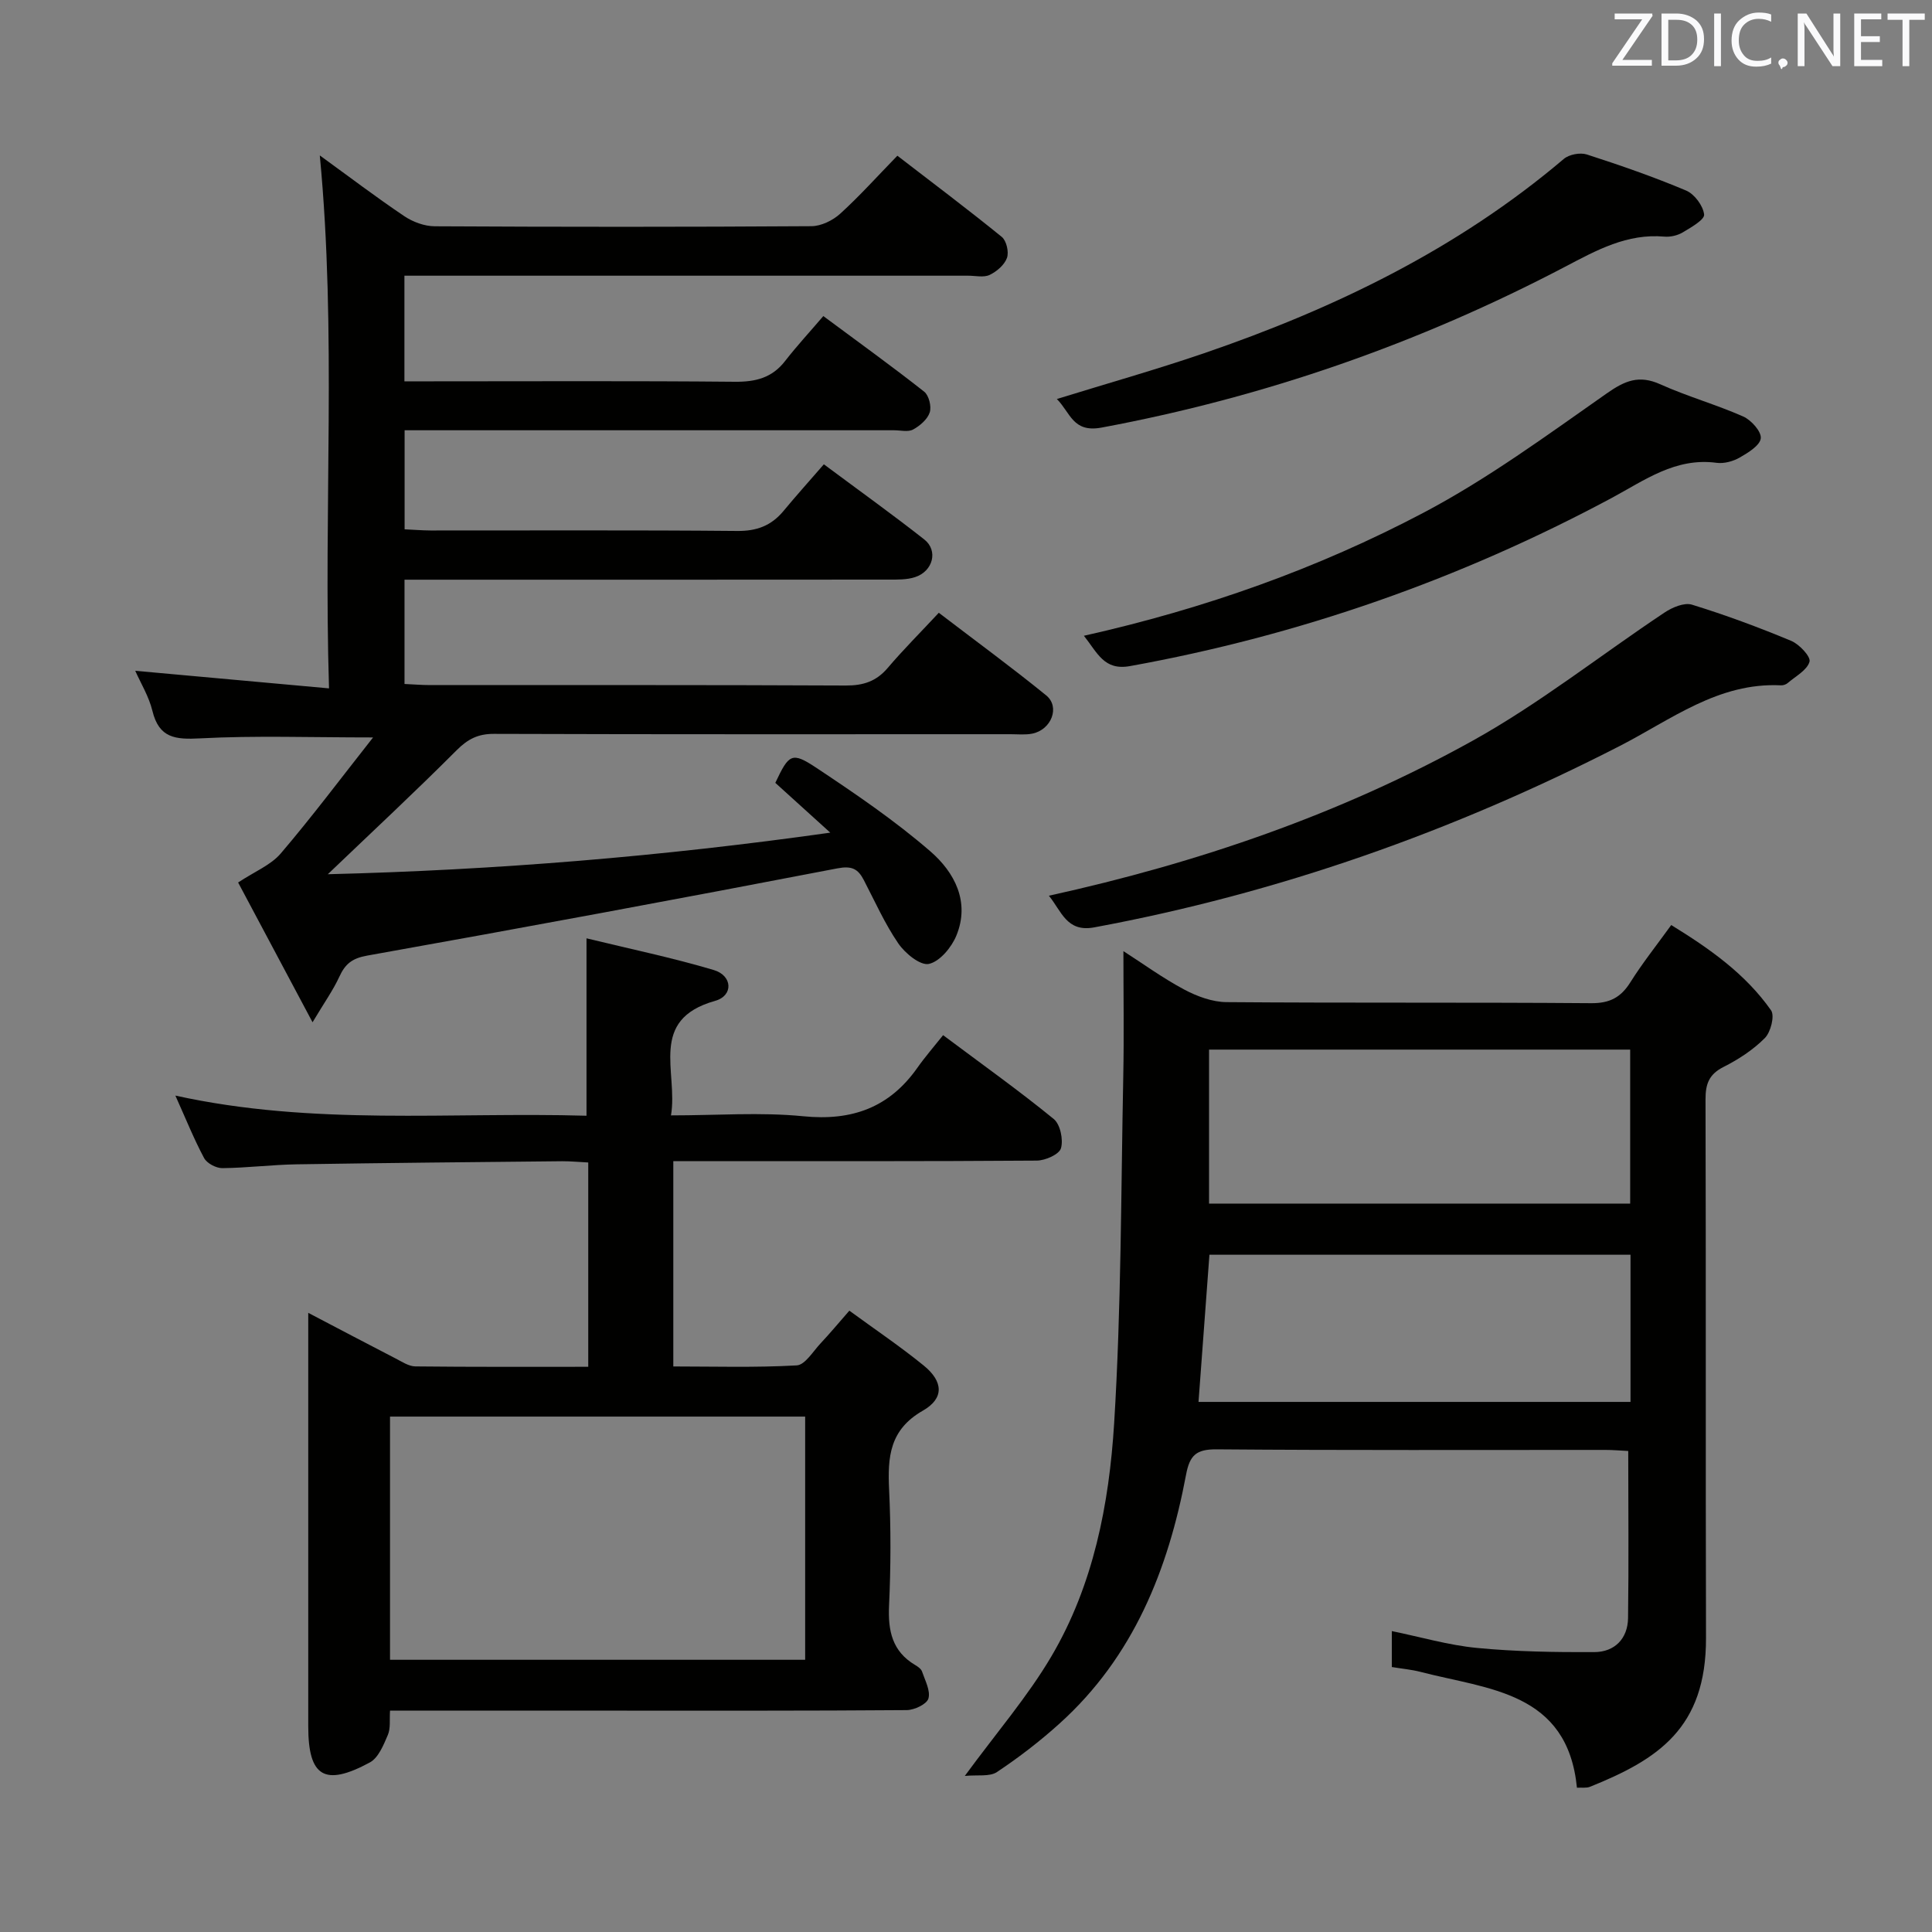 <svg enable-background="new 0 0 400 400" viewBox="0 0 400 400" xmlns="http://www.w3.org/2000/svg"><rect x="0" y="0" width="400" height="400" fill="#808080" stroke="none"/><path d="m171.9 172.39c-3.79-3.44-7.59-6.87-11.38-10.31 2.83-5.98 3.39-6.5 8.5-3.11 8.13 5.4 16.26 10.94 23.62 17.31 4.96 4.3 8.25 10.43 5.36 17.44-1 2.43-3.43 5.36-5.69 5.85-1.78.38-4.93-2.2-6.33-4.25-2.8-4.09-4.84-8.7-7.14-13.12-1.21-2.32-2.48-2.99-5.49-2.41-32.41 6.24-64.85 12.26-97.34 18.06-3.13.56-4.54 1.73-5.75 4.36-1.28 2.79-3.1 5.33-5.55 9.44-5.8-10.89-10.89-20.44-15.41-28.94 3.45-2.28 6.76-3.6 8.81-5.99 6.42-7.52 12.36-15.45 19.13-24.04-13.05 0-24.44-.41-35.78.19-5.14.27-8.53-.02-9.91-5.71-.72-2.96-2.4-5.69-3.55-8.28 13.22 1.2 26.2 2.38 40.12 3.64-1.16-37.35 1.61-73.56-1.91-110.34 5.96 4.32 11.6 8.61 17.47 12.56 1.79 1.21 4.2 2.1 6.33 2.11 26 .14 51.99.15 77.99-.02 2.01-.01 4.42-1.19 5.95-2.58 4.04-3.67 7.7-7.76 11.84-12.01 7.52 5.79 14.68 11.17 21.62 16.81.97.79 1.51 3.14 1.07 4.35-.52 1.45-2.12 2.82-3.59 3.52-1.23.58-2.94.16-4.44.16-37 0-73.99 0-110.99 0-1.8 0-3.6 0-5.73 0v21.87h5.42c21 0 42-.11 62.99.09 4.31.04 7.71-.81 10.41-4.3 2.45-3.15 5.17-6.09 7.91-9.3 7.68 5.7 14.39 10.53 20.88 15.65.98.77 1.55 3.08 1.15 4.3-.47 1.43-2.03 2.77-3.45 3.54-1.04.56-2.61.15-3.94.15-31.83 0-63.66 0-95.49 0-1.82 0-3.64 0-5.84 0v20.51c1.85.08 3.61.23 5.37.24 21.16.02 42.33-.1 63.49.1 4.04.04 7.04-1.09 9.56-4.11 2.66-3.21 5.45-6.31 8.38-9.69 7.58 5.64 14.3 10.45 20.79 15.56 2.93 2.3 1.82 6.58-1.91 7.8-1.68.55-3.59.51-5.4.51-31.5.03-62.99.02-94.49.02-1.82 0-3.64 0-5.81 0v21.59c1.83.08 3.58.23 5.34.23 28.66.01 57.33-.05 85.99.09 3.64.02 6.34-.85 8.71-3.64 3.23-3.8 6.77-7.33 10.58-11.42 7.82 5.98 15.18 11.36 22.24 17.11 2.92 2.38 1.06 7.12-2.89 7.91-1.45.29-2.99.12-4.49.12-35.66 0-71.33.05-106.99-.07-3.28-.01-5.39 1.08-7.7 3.39-8.55 8.57-17.42 16.82-26.67 25.67 34.79-.86 69.19-3.68 104.03-8.61z" fill="#010100"/><path d="m337.11 300.41c-1.49-.07-3.11-.22-4.73-.22-26.83-.01-53.66.1-80.49-.12-4.21-.03-5.57 1.2-6.33 5.26-3.7 19.66-10.89 37.69-26.16 51.48-4.06 3.67-8.44 7.04-12.99 10.07-1.52 1.02-4.04.54-6.66.81 6.62-9.03 13.04-16.46 17.94-24.78 8.69-14.75 11.94-31.47 12.98-48.21 1.48-23.89 1.41-47.88 1.89-71.83.17-8.46.03-16.92.03-25.95 4.04 2.59 8.14 5.58 12.58 7.95 2.65 1.41 5.83 2.59 8.77 2.61 25.16.2 50.33.02 75.49.22 3.84.03 6.15-1.19 8.12-4.33 2.47-3.93 5.37-7.58 8.46-11.85 7.95 4.89 15.36 10.1 20.67 17.66.79 1.13-.07 4.52-1.29 5.74-2.42 2.44-5.46 4.42-8.55 5.98-3.01 1.52-3.74 3.52-3.73 6.72.11 37.16 0 74.33.1 111.49.05 18.74-10 25.18-24.03 30.83-.73.29-1.64.13-2.69.19-1.97-19.93-18.37-20.34-32.37-23.98-1.89-.49-3.87-.66-5.96-1.01 0-2.43 0-4.56 0-7.44 5.92 1.21 11.73 2.92 17.65 3.49 8.05.77 16.19.9 24.29.86 4.19-.02 6.9-2.78 6.97-7.02.16-11.42.04-22.85.04-34.62zm-86.79-83.1v31.88h87.19c0-10.82 0-21.23 0-31.88-29.07 0-57.82 0-87.19 0zm.08 42.47c-.76 10.33-1.51 20.34-2.26 30.47h89.44c0-10.26 0-20.18 0-30.47-29.07 0-57.96 0-87.18 0z" fill="#010100"/><path d="m121.79 282.98c0-14.45 0-28.09 0-42.3-1.87-.09-3.64-.27-5.4-.26-18.31.18-36.63.35-54.94.64-5.14.08-10.28.74-15.42.79-1.29.01-3.18-.99-3.77-2.08-2.1-3.92-3.77-8.09-5.95-12.94 28.62 6.31 56.87 3.36 85.12 4.17 0-12.26 0-23.98 0-36.73 8.85 2.16 17.7 3.99 26.34 6.56 3.91 1.16 4.11 5.32.28 6.39-13.91 3.91-7.61 14.73-9.13 23.71 9.53 0 18.54-.7 27.4.18 10.06 1 17.79-1.78 23.6-10.02 1.62-2.3 3.49-4.44 5.34-6.77 8.41 6.29 15.85 11.59 22.91 17.36 1.35 1.11 2.01 4.28 1.49 6.06-.37 1.27-3.25 2.54-5.02 2.55-23 .17-46 .11-69 .11-1.97 0-3.94 0-6.24 0v42.51c8.41 0 17 .26 25.55-.22 1.73-.1 3.38-2.9 4.94-4.56 1.92-2.04 3.71-4.2 5.96-6.77 5.31 3.89 10.55 7.41 15.42 11.38 4.02 3.28 4.26 6.77-.2 9.32-6.91 3.95-7.31 9.6-6.99 16.35.38 7.98.36 16.01-.01 23.99-.24 5.21.63 9.49 5.4 12.32.56.33 1.24.8 1.43 1.36.63 1.85 1.78 3.97 1.32 5.58-.34 1.17-2.92 2.39-4.5 2.4-20.67.16-41.33.11-62 .11-14.82 0-29.64 0-44.97 0-.13 1.86.15 3.63-.45 5.03-.89 2.08-1.95 4.73-3.72 5.69-9.38 5.07-12.76 2.97-12.76-7.47 0-26.5 0-53 0-79.5 0-1.8 0-3.59 0-6.11 6.41 3.36 12.24 6.43 18.09 9.45 1.31.67 2.71 1.62 4.08 1.64 11.8.13 23.59.08 35.8.08zm-41.04 60.66h85.95c0-16.96 0-33.55 0-50.35-28.73 0-57.17 0-85.95 0z" fill="#010100"/><path d="m217.16 185.45c30.89-6.8 60.36-16.89 87.73-32.09 13.88-7.71 26.48-17.72 39.75-26.55 1.59-1.06 4.07-2.11 5.66-1.62 6.96 2.14 13.82 4.69 20.54 7.49 1.69.7 4.1 3.28 3.8 4.32-.5 1.76-2.87 3-4.51 4.41-.35.3-.93.51-1.4.48-12.97-.64-22.78 7.13-33.44 12.59-34.48 17.67-70.63 30.46-108.78 37.53-5.68 1.04-6.75-3.39-9.35-6.56z" fill="#010100"/><path d="m224.41 131.63c25.06-5.62 48.38-13.92 70.28-25.46 13.3-7.01 25.58-16.04 37.94-24.7 3.8-2.67 6.71-3.89 11.11-1.91 5.59 2.52 11.56 4.19 17.17 6.67 1.66.74 3.79 3.11 3.64 4.51-.16 1.49-2.62 2.99-4.36 3.99-1.38.79-3.25 1.3-4.8 1.09-8.49-1.14-14.88 3.61-21.71 7.28-31.42 16.83-64.64 28.46-99.74 34.81-5.37.96-6.7-2.73-9.53-6.28z" fill="#010100"/><path d="m218.81 82.61c10.52-3.25 20.57-6.09 30.43-9.46 27.05-9.27 52.51-21.57 74.52-40.24 1.1-.94 3.39-1.37 4.77-.93 6.94 2.24 13.85 4.64 20.56 7.47 1.73.73 3.52 3.14 3.73 4.96.12 1.07-2.7 2.67-4.4 3.69-1.08.65-2.58 1-3.83.89-7.72-.68-13.99 2.79-20.54 6.23-30.31 15.89-62.29 27.03-96 33.31-5.94 1.1-6.42-3.09-9.24-5.92z" fill="#010100"/><g fill="#fafafb"><path d="m342.2 3.2-6.3 9.2h6.1v1.2h-8.2v-.5l6.2-9.1h-5.7v-1.2h7.8v.4z"/><path d="m344 13.7v-10.9h3.1c1.6 0 3 .5 4.1 1.4 1.1 1 1.6 2.2 1.6 3.9s-.5 3-1.6 4-2.5 1.5-4.2 1.5h-3zm1.4-9.6v8.4h1.6c1.4 0 2.5-.4 3.2-1.1.8-.8 1.2-1.8 1.2-3.2s-.4-2.4-1.2-3.1-1.8-1-3.1-1z"/><path d="m356.3 2.8v10.9h-1.4v-10.9z"/><path d="m366.6 13.2c-.8.4-1.8.6-3 .6-1.6 0-2.8-.5-3.7-1.5s-1.4-2.3-1.4-3.9c0-1.7.5-3.2 1.6-4.2s2.4-1.6 4-1.6c1 0 1.9.1 2.6.4v1.5c-.8-.4-1.6-.6-2.6-.6-1.2 0-2.2.4-3 1.2s-1.1 1.9-1.1 3.3c0 1.3.4 2.3 1.1 3.1s1.6 1.1 2.8 1.1c1.1 0 2-.2 2.8-.7v1.3z"/><path d="m368.2 13c0-.3.1-.5.3-.6.2-.2.4-.3.6-.3.3 0 .5.1.7.3s.3.4.3.6-.1.5-.3.6c-.2.2-.4.3-.7.3-.3 1-.5-.1-.6-.3-.2-.2-.3-.4-.3-.6z"/><path d="m381.1 13.7h-1.7l-5.5-8.4c-.2-.2-.3-.5-.4-.7 0 .2.1.8.1 1.5v7.6h-1.4v-10.9h1.8l5.3 8.3c.3.4.4.6.4.8 0-.3-.1-.8-.1-1.6v-7.5h1.4v10.9z"/><path d="m389.7 13.7h-5.8v-10.9h5.6v1.2h-4.2v3.5h3.9v1.2h-3.9v3.7h4.4z"/><path d="m398.4 4.1h-3.1v9.6h-1.4v-9.6h-3.1v-1.3h7.7v1.3z"/></g></svg>